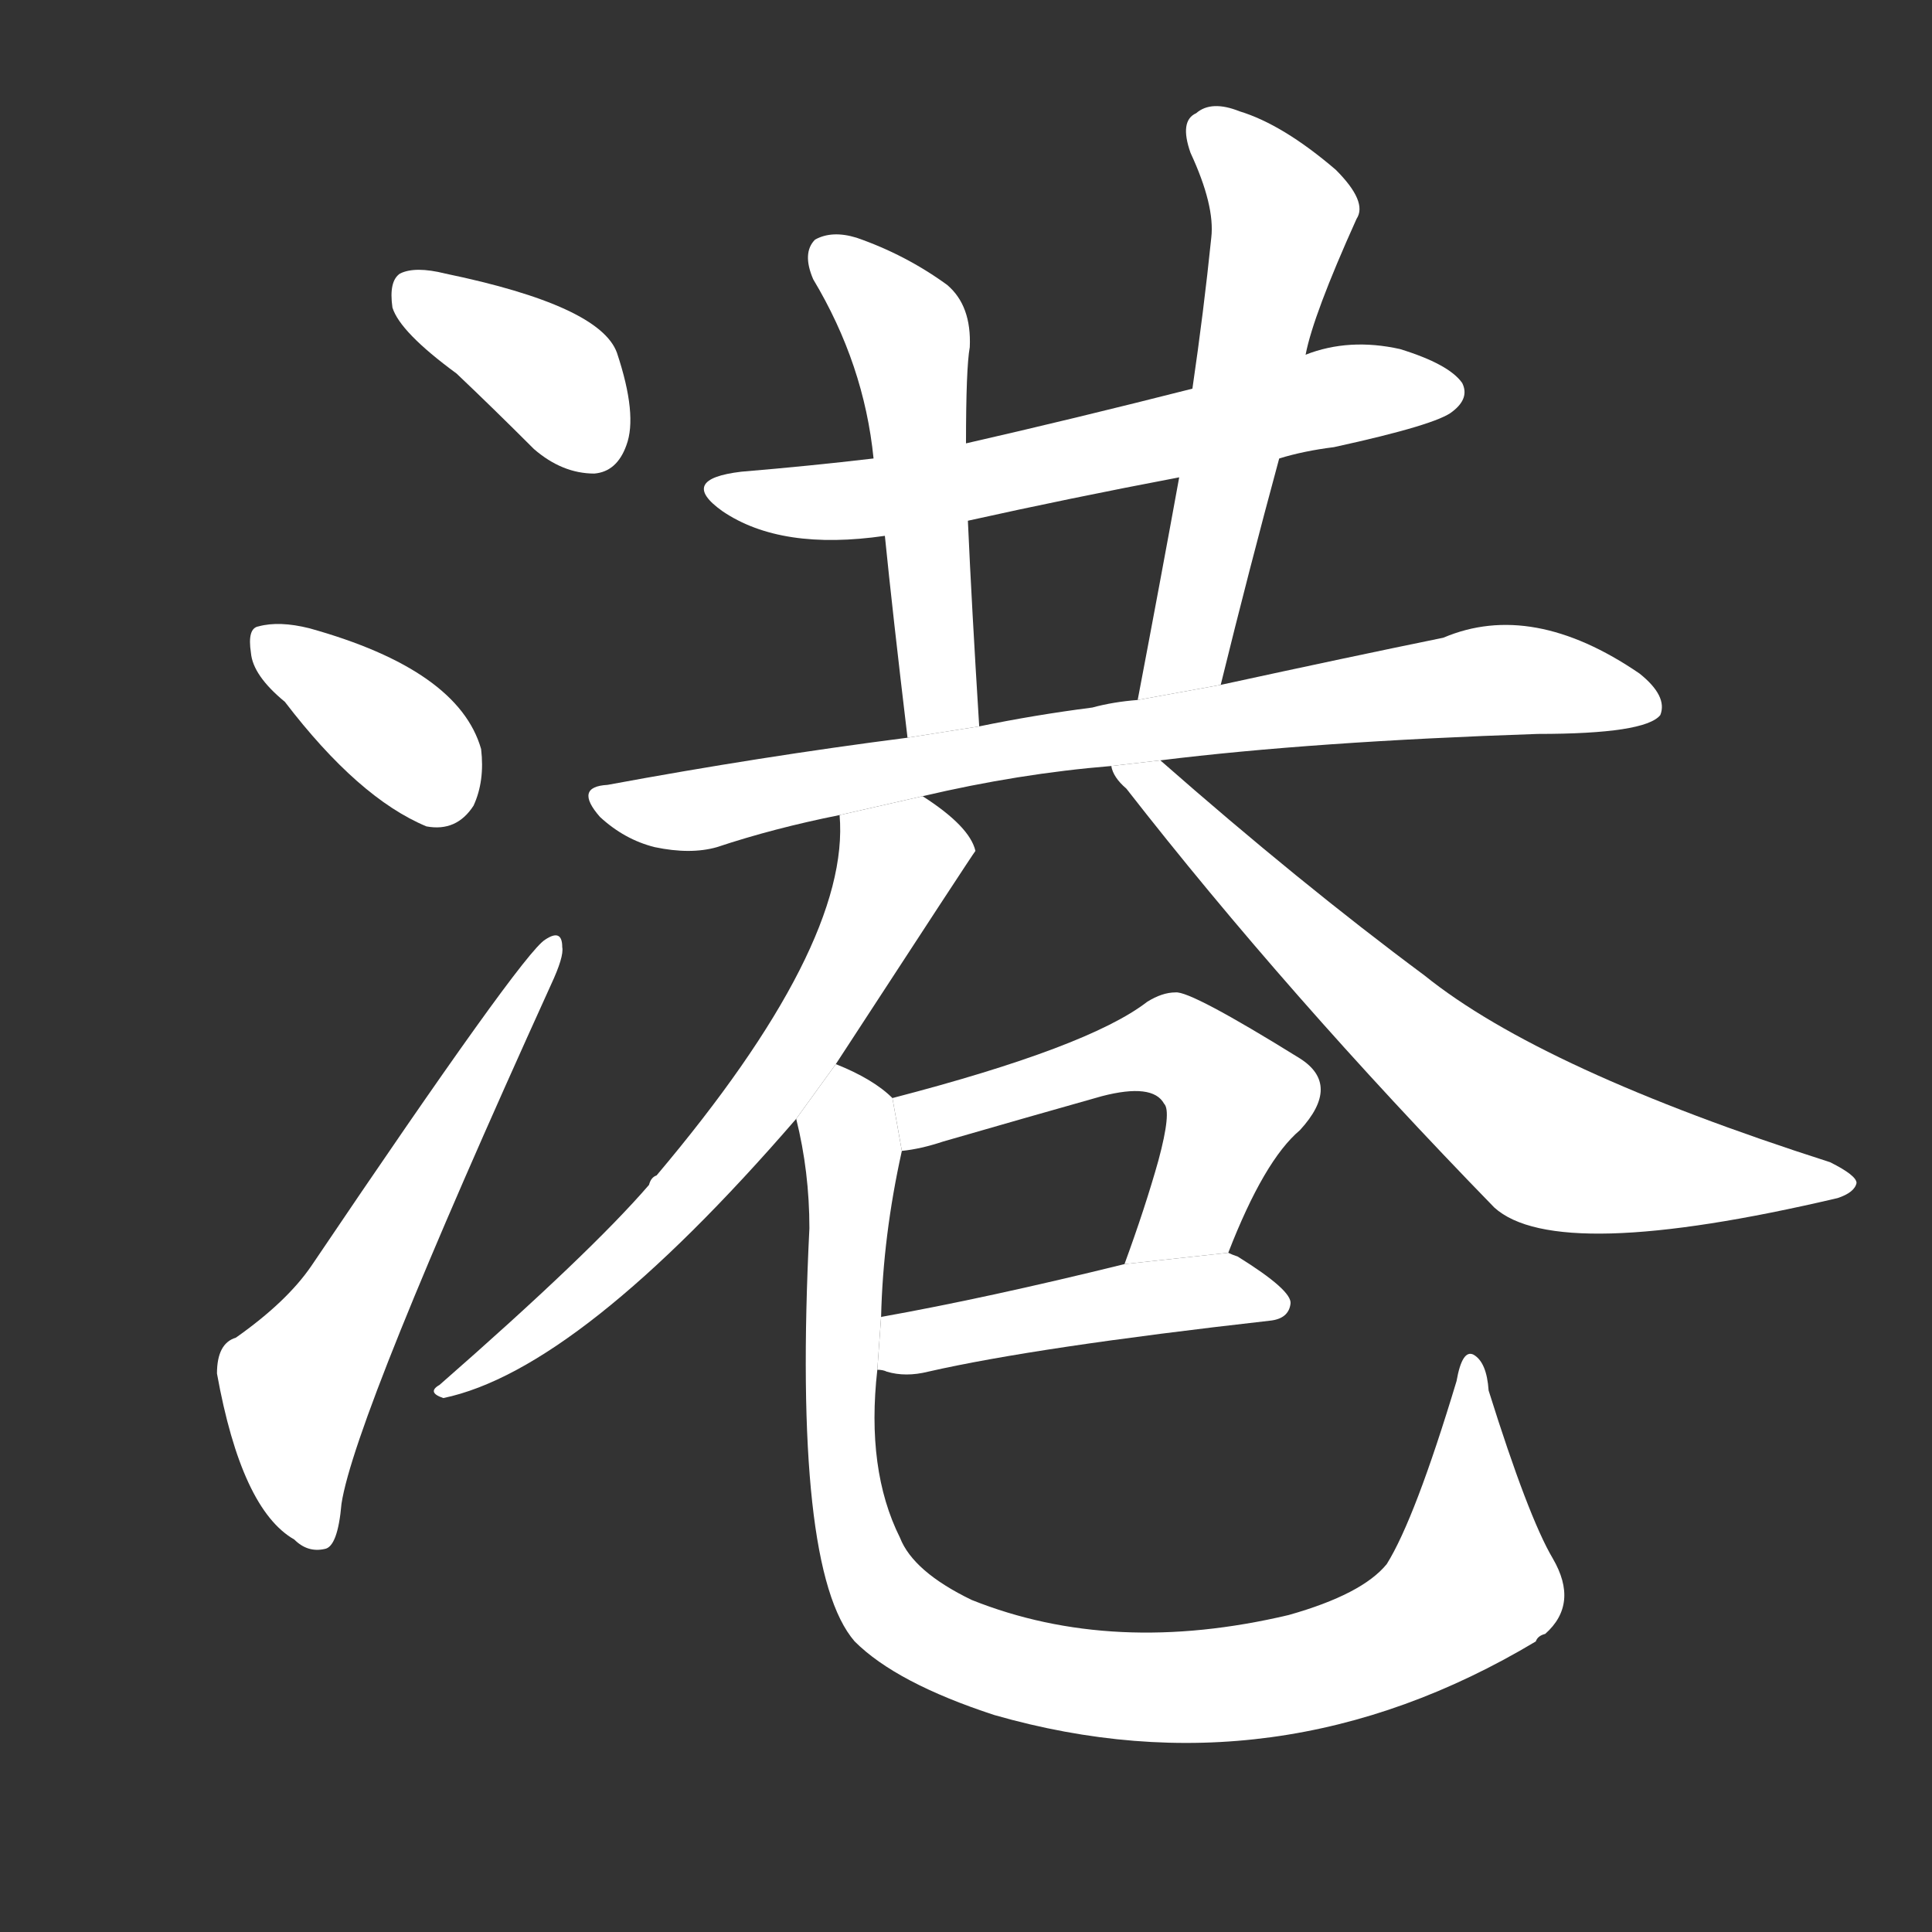 <!-- u6e2f_gang3_port_harbor_small_stream_bay -->
<!-- 6E2F -->
<!--  -->
<!--  -->
<svg viewBox="0 0 1024 1024">
  <rect x="0" y="0" width="1024" height="1024" fill="#333333" stroke="none"/>
  <g transform="scale(1, -1) translate(0, -900)">
    <path fill="#FFFFFF" d="M 242 702 Q 261 684 283 662 Q 298 649 315 649 Q 327 650 332 664 Q 338 680 327 713 Q 318 738 236 755 Q 220 759 212 755 Q 206 751 208 737 Q 212 724 242 702 Z"></path>
    <path fill="#FFFFFF" d="M 151 528 Q 190 477 226 462 Q 242 459 251 473 Q 257 486 255 503 Q 243 545 164 567 Q 148 571 137 568 Q 131 567 133 554 Q 134 542 151 528 Z"></path>
    <path fill="#FFFFFF" d="M 125 191 Q 115 188 115 172 Q 128 100 156 84 Q 163 77 172 79 Q 179 80 181 103 Q 188 149 292 378 Q 299 393 298 398 Q 298 408 289 402 Q 277 395 165 229 Q 152 210 125 191 Z"></path>
    <path fill="#FFFFFF" d="M 678 657 Q 691 661 707 663 Q 762 675 770 682 Q 779 689 775 697 Q 768 707 742 715 Q 715 721 692 712 L 632 694 Q 569 678 512 665 L 463 657 Q 429 653 393 650 Q 359 646 383 629 Q 414 608 469 616 L 513 624 Q 567 636 625 647 L 678 657 Z"></path>
    <path fill="#FFFFFF" d="M 512 665 Q 512 705 514 716 Q 515 738 502 749 Q 480 765 454 774 Q 441 778 432 773 Q 425 766 431 752 Q 458 707 463 657 L 469 616 Q 473 576 481 509 L 519 515 Q 515 579 513 624 L 512 665 Z"></path>
    <path fill="#FFFFFF" d="M 647 537 Q 662 598 678 657 L 692 712 Q 696 733 719 784 Q 725 793 708 810 Q 680 834 657 841 Q 642 847 634 840 Q 625 836 631 819 Q 644 791 642 774 Q 638 735 632 694 L 625 647 Q 615 592 603 529 L 647 537 Z"></path>
    <path fill="#FFFFFF" d="M 489 478 Q 540 490 589 494 L 615 497 Q 696 507 815 511 Q 872 511 880 521 Q 884 531 869 543 Q 812 582 765 562 Q 716 552 647 537 L 603 529 Q 590 528 579 525 Q 548 521 519 515 L 481 509 Q 403 499 322 484 Q 304 483 318 467 Q 331 455 347 451 Q 366 447 380 451 Q 410 461 445 468 L 489 478 Z"></path>
    <path fill="#FFFFFF" d="M 443 336 Q 516 448 517 449 Q 514 462 489 478 L 445 468 Q 451 399 348 277 Q 345 276 344 272 Q 313 236 233 166 Q 226 162 235 159 Q 307 174 422 307 L 443 336 Z"></path>
    <path fill="#FFFFFF" d="M 589 494 Q 590 488 597 482 Q 682 373 792 260 Q 825 230 974 265 Q 983 268 984 273 Q 984 277 970 284 Q 817 333 755 383 Q 689 432 615 497 L 589 494 Z"></path>
    <path fill="#FFFFFF" d="M 651 236 Q 670 285 689 301 Q 711 325 689 339 Q 631 375 623 374 Q 616 374 608 369 Q 577 345 473 318 L 478 290 Q 488 291 500 295 Q 545 308 584 319 Q 611 326 617 315 Q 621 311 614 285 Q 607 260 596 230 L 651 236 Z"></path>
    <path fill="#FFFFFF" d="M 465 174 Q 468 174 470 173 Q 480 170 492 173 Q 549 186 673 200 Q 683 201 684 209 Q 685 216 656 234 Q 653 235 651 236 L 596 230 Q 523 212 467 202 L 465 174 Z"></path>
    <path fill="#FFFFFF" d="M 823 74 Q 810 96 789 163 Q 788 178 781 182 Q 775 185 772 168 Q 750 95 735 71 Q 722 55 683 44 Q 590 22 515 52 Q 484 67 477 85 Q 459 121 465 174 L 467 202 Q 468 245 478 290 L 473 318 Q 463 328 443 336 L 422 307 Q 429 279 429 249 Q 420 68 453 30 Q 475 8 527 -9 Q 677 -52 814 30 Q 815 33 819 34 Q 837 50 823 74 Z"></path>
  </g>
</svg>
